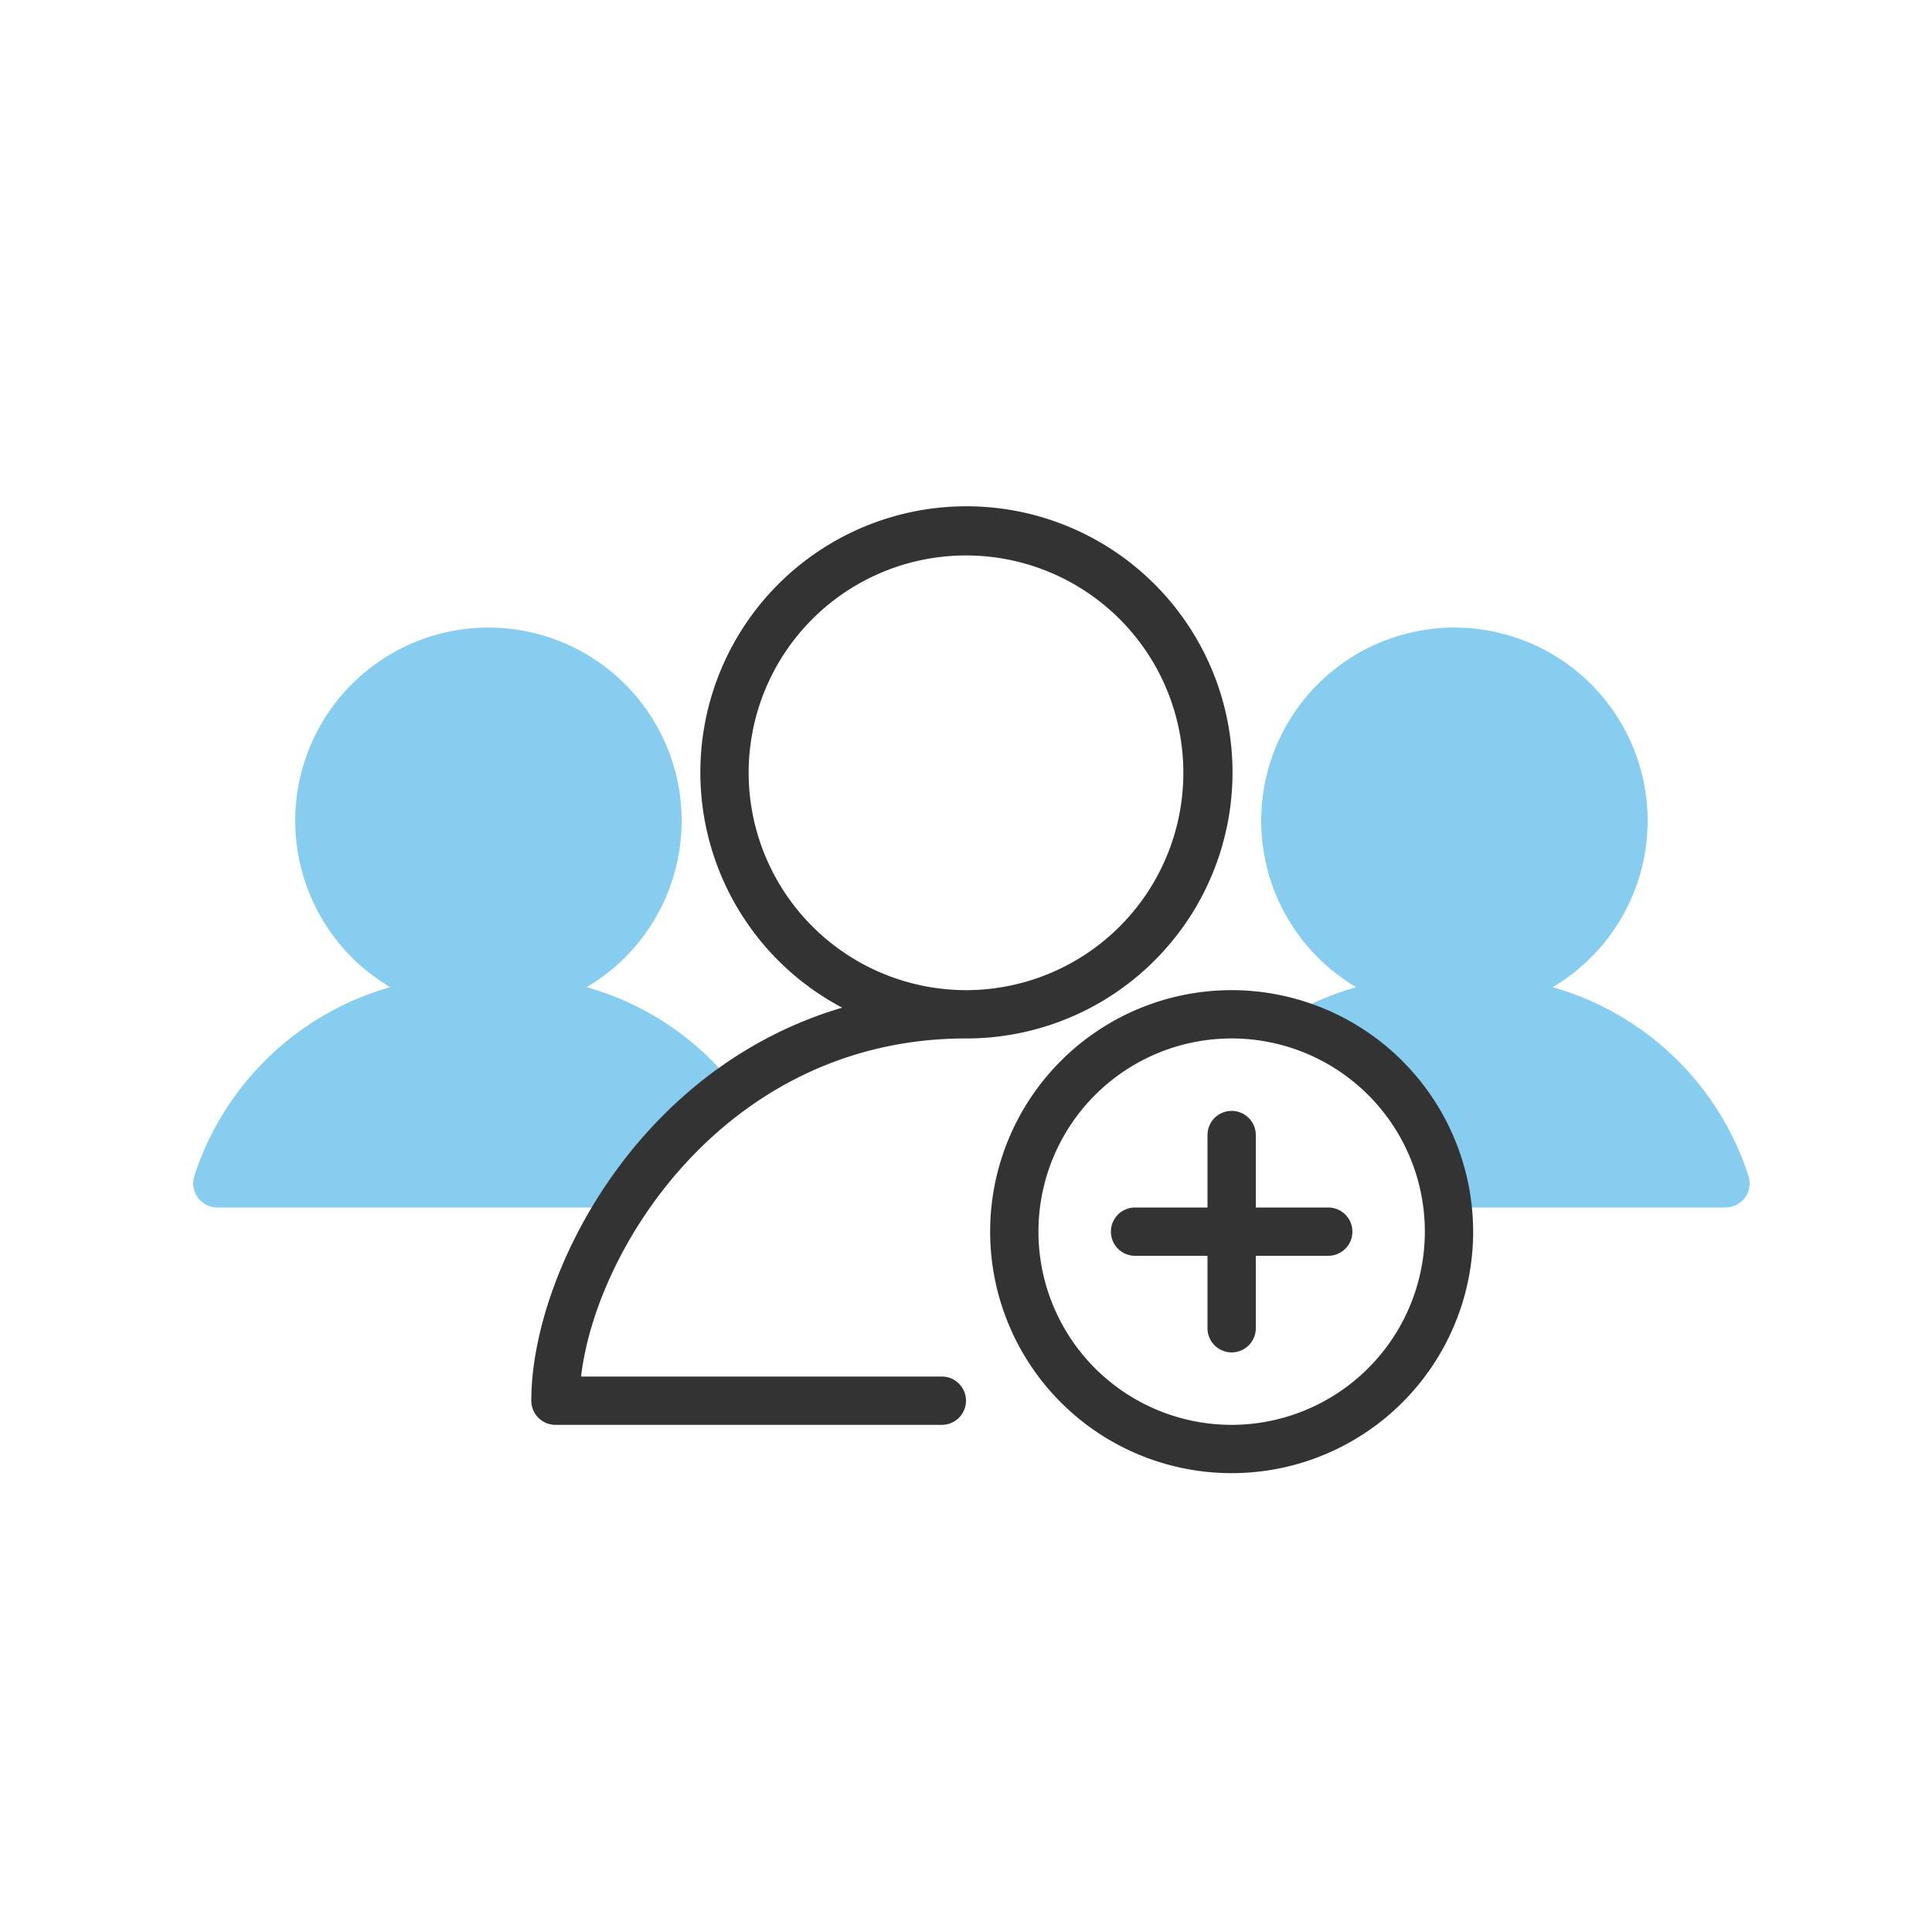 <svg xmlns="http://www.w3.org/2000/svg" viewBox="0 0 80 80">
  <path fill="#86cdef" d="M24.292 40.877a8 8 0 10-8.133 0 11.957 11.957 0 00-8.108 7.81A1 1 0 009 50h16.876a16.047 16.047 0 014.816-4.655 11.86 11.86 0 00-6.4-4.468zm48.107 7.81a11.957 11.957 0 00-8.108-7.81 8 8 0 10-8.133 0 11.8 11.8 0 00-4.191 2.16A9 9 0 0159.994 50H71.45a1 1 0 00.949-1.313z"/>
  <g fill="#333">
    <path d="M51 41a10 10 0 1010 10 10.011 10.011 0 00-10-10m0 18a8 8 0 118-8 8.009 8.009 0 01-8 8"/>
    <path d="M55 50h-3v-3a1 1 0 00-2 0v3h-3a1 1 0 000 2h3v3a1 1 0 002 0v-3h3a1 1 0 000-2m-15-7a11.018 11.018 0 10-5.127-1.275C26.3 44.255 22 52.842 22 58a1 1 0 001 1h16a1 1 0 000-2H24.061c.624-5.384 6.071-14 15.939-14m-9-11a9 9 0 119 9 9.01 9.01 0 01-9-9"/>
  </g>
</svg>
